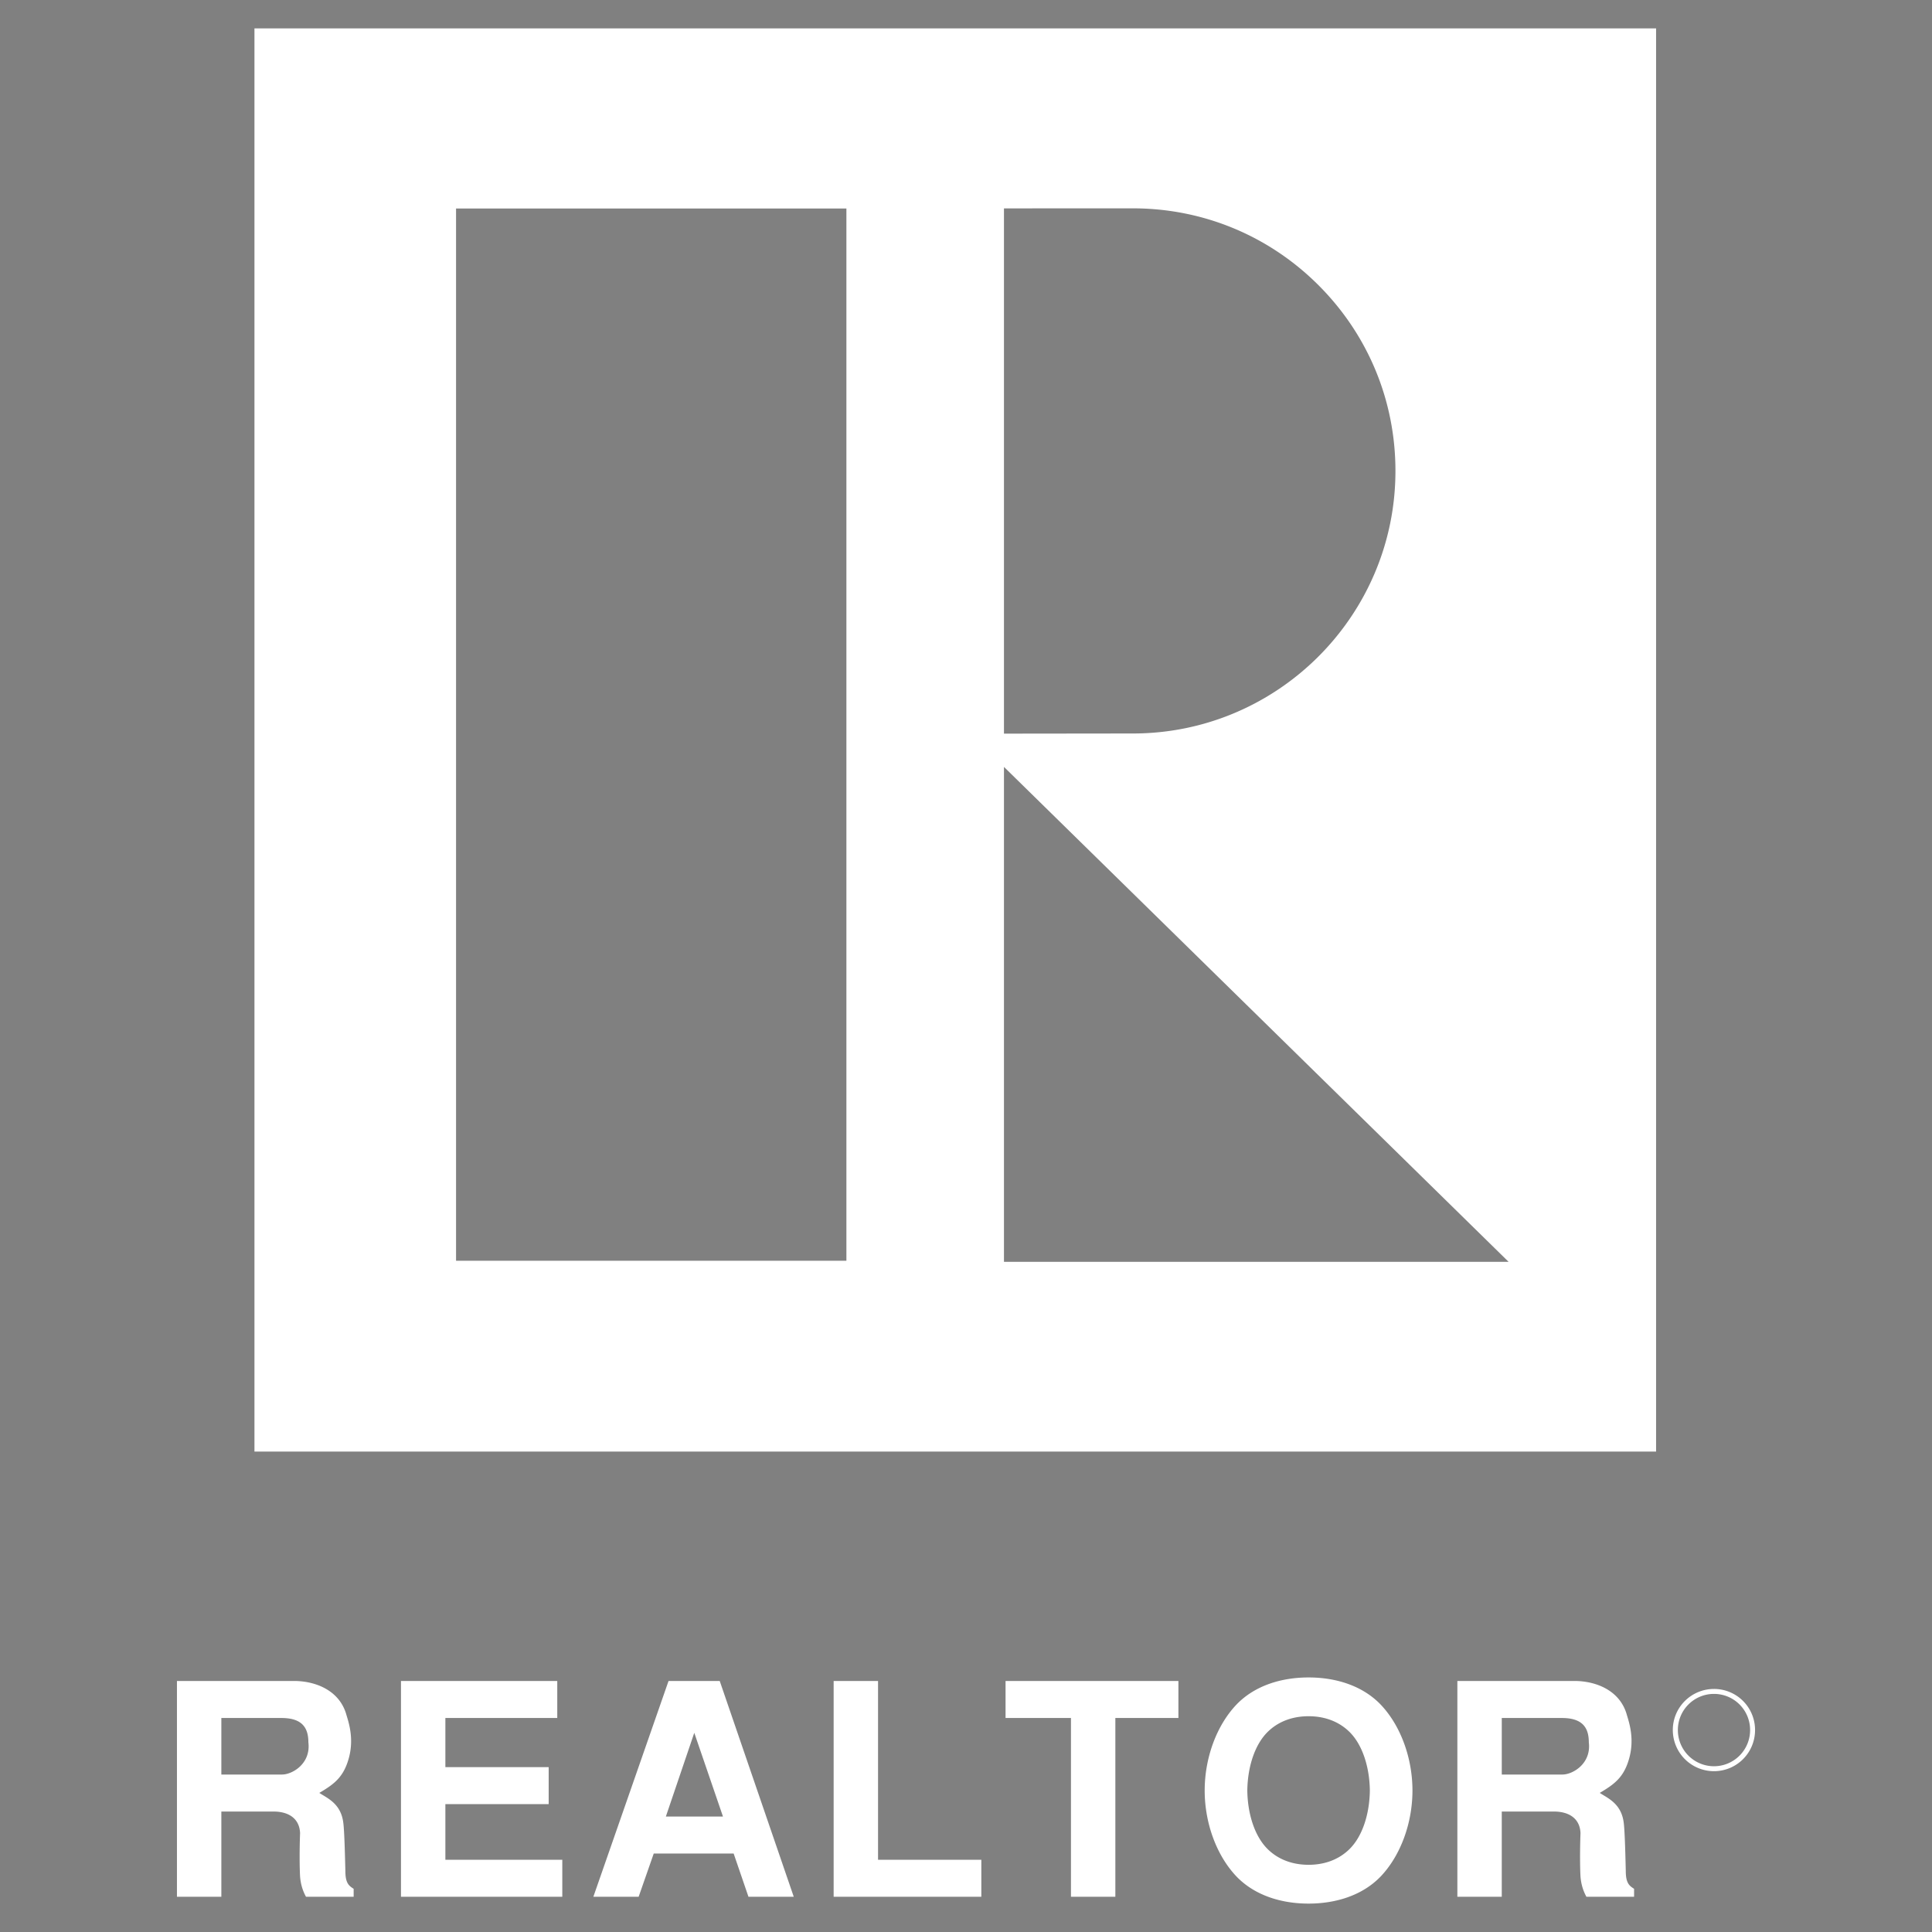 <?xml version="1.0" encoding="UTF-8" standalone="no"?>
<svg
   width="2500"
   height="2500"
   viewBox="0 0 192.756 192.756"
   version="1.1"
   id="svg3"
   sodipodi:docname="8.svg"
   inkscape:version="1.4 (e7c3feb1, 2024-10-09)"
   xmlns:inkscape="http://www.inkscape.org/namespaces/inkscape"
   xmlns:sodipodi="http://sodipodi.sourceforge.net/DTD/sodipodi-0.dtd"
   xmlns="http://www.w3.org/2000/svg"
   xmlns:svg="http://www.w3.org/2000/svg">
  <rect x="0" y="0" width="192.756" height="192.756" fill="#808080" stroke="none"/>
  <defs
     id="defs3" />
  <sodipodi:namedview
     id="namedview3"
     pagecolor="#505050"
     bordercolor="#eeeeee"
     borderopacity="1"
     inkscape:showpageshadow="0"
     inkscape:pageopacity="0"
     inkscape:pagecheckerboard="0"
     inkscape:deskcolor="#505050"
     inkscape:zoom="0.094136632"
     inkscape:cx="-164.65429"
     inkscape:cy="2236.1114"
     inkscape:window-width="1728"
     inkscape:window-height="1080"
     inkscape:window-x="0"
     inkscape:window-y="37"
     inkscape:window-maximized="0"
     inkscape:current-layer="g3" />
  <g
     fill-rule="evenodd"
     clip-rule="evenodd"
     id="g3"
     transform="translate(117.124,-186.743)">
    <path
       d="m -91.737,189.577 v 141.989 h 139.841 v -141.989 z m 74.779,17.956 12.859,-0.004 c 6.998,0 13.578,2.726 18.527,7.674 4.947,4.948 7.672,11.526 7.672,18.523 0,14.445 -11.752,26.197 -26.199,26.197 l -12.859,0.015 z m -15.72,104.993 h -38.945 v -104.983 h 38.945 z m 15.72,0.11 v -49.379 l 50.348,49.379 z m -55.731,54.105 h 10.306 v -3.691 h -10.306 v -4.902 h 11.163 v -3.691 h -15.593 v 21.527 h 16.095 v -3.691 h -11.665 z m 43.168,-12.284 h -4.43 v 21.527 h 14.735 v -3.691 h -10.305 z m 12.721,3.691 h 6.526 v 17.836 h 4.429 v -17.836 h 6.291 v -3.691 H -16.8 Z m 70.686,-2.898 c -2.277,0 -4.113,1.836 -4.113,4.092 a 4.106,4.106 0 0 0 4.113,4.112 4.095,4.095 0 0 0 4.092,-4.112 4.091,4.091 0 0 0 -4.092,-4.092 z m 0,7.711 a 3.605,3.605 0 0 1 -3.609,-3.619 3.6,3.6 0 0 1 3.609,-3.598 3.598,3.598 0 0 1 3.598,3.598 3.605,3.605 0 0 1 -3.598,3.619 z m -136.552,10.454 c -0.03,-1.093 -0.088,-3.927 -0.207,-4.813 -0.236,-1.949 -1.654,-2.48 -2.392,-2.982 1.447,-0.856 2.392,-1.535 2.923,-3.396 0.531,-1.859 0.088,-3.396 -0.207,-4.341 -0.621,-2.332 -2.806,-3.337 -4.961,-3.425 H -99.47 v 21.527 h 4.43 v -8.505 h 5.197 c 1.536,0 2.599,0.709 2.658,2.156 -0.059,1.564 -0.059,3.277 0,4.341 0.059,0.709 0.236,1.358 0.591,2.008 h 4.754 v -0.797 c -0.472,-0.297 -0.826,-0.562 -0.826,-1.773 z m -6.32,-9.627 h -6.054 v -5.64 h 5.995 c 1.979,0 2.687,0.886 2.687,2.421 0.267,2.126 -1.594,3.219 -2.628,3.219 z m 43.67,-9.331 h -5.109 l -7.5,21.527 h 4.518 l 1.506,-4.312 h 7.974 l 1.477,4.312 h 4.519 z m -5.376,13.524 2.836,-8.356 2.864,8.356 z m 71.3,-11.191 c -1.801,-1.86 -4.43,-2.688 -7.176,-2.688 -2.746,0 -5.375,0.827 -7.176,2.688 -2.008,2.097 -3.189,5.345 -3.189,8.593 0,3.248 1.182,6.497 3.189,8.594 1.801,1.86 4.43,2.688 7.176,2.688 2.746,0 5.375,-0.827 7.176,-2.688 2.008,-2.097 3.189,-5.346 3.189,-8.594 0,-3.248 -1.181,-6.496 -3.189,-8.593 z m -3.218,14.557 c -1.123,1.034 -2.539,1.447 -3.957,1.447 -1.418,0 -2.836,-0.413 -3.957,-1.447 -1.418,-1.299 -2.127,-3.632 -2.156,-5.965 0.029,-2.333 0.738,-4.666 2.156,-5.965 1.121,-1.034 2.539,-1.447 3.957,-1.447 1.418,0 2.834,0.413 3.957,1.447 1.418,1.299 2.127,3.632 2.156,5.965 -0.029,2.334 -0.738,4.667 -2.156,5.965 z m 27.691,2.068 c -0.029,-1.093 -0.088,-3.927 -0.205,-4.813 -0.236,-1.949 -1.654,-2.48 -2.393,-2.982 1.447,-0.856 2.393,-1.535 2.924,-3.396 0.531,-1.859 0.088,-3.396 -0.207,-4.341 -0.621,-2.332 -2.805,-3.337 -4.961,-3.425 h -11.961 v 21.527 h 4.43 v -8.505 h 5.197 c 1.537,0 2.6,0.709 2.658,2.156 -0.059,1.564 -0.059,3.277 0,4.341 0.059,0.709 0.236,1.358 0.59,2.008 h 4.756 v -0.797 c -0.472,-0.297 -0.828,-0.562 -0.828,-1.773 z m -6.318,-9.627 h -6.055 v -5.64 h 5.996 c 1.979,0 2.688,0.886 2.688,2.421 0.265,2.126 -1.596,3.219 -2.629,3.219 z"
       id="path2"
       style="fill:#ffffff" />
    <path
       d="m 173.113,171.525 c 0,-0.387 -0.172,-0.795 -0.516,-0.988 -0.342,-0.204 -0.729,-0.225 -1.115,-0.225 h -1.998 v 4.585 h 0.559 v -2.116 h 1.031 l 1.311,2.116 h 0.664 l -1.385,-2.116 c 0.816,-0.021 1.449,-0.353 1.449,-1.256 z m -2.211,0.817 h -0.859 v -1.622 h 1.311 c 0.568,0 1.191,0.086 1.191,0.795 0,0.934 -0.998,0.827 -1.643,0.827 z"
       id="path3" />
  </g>
</svg>
